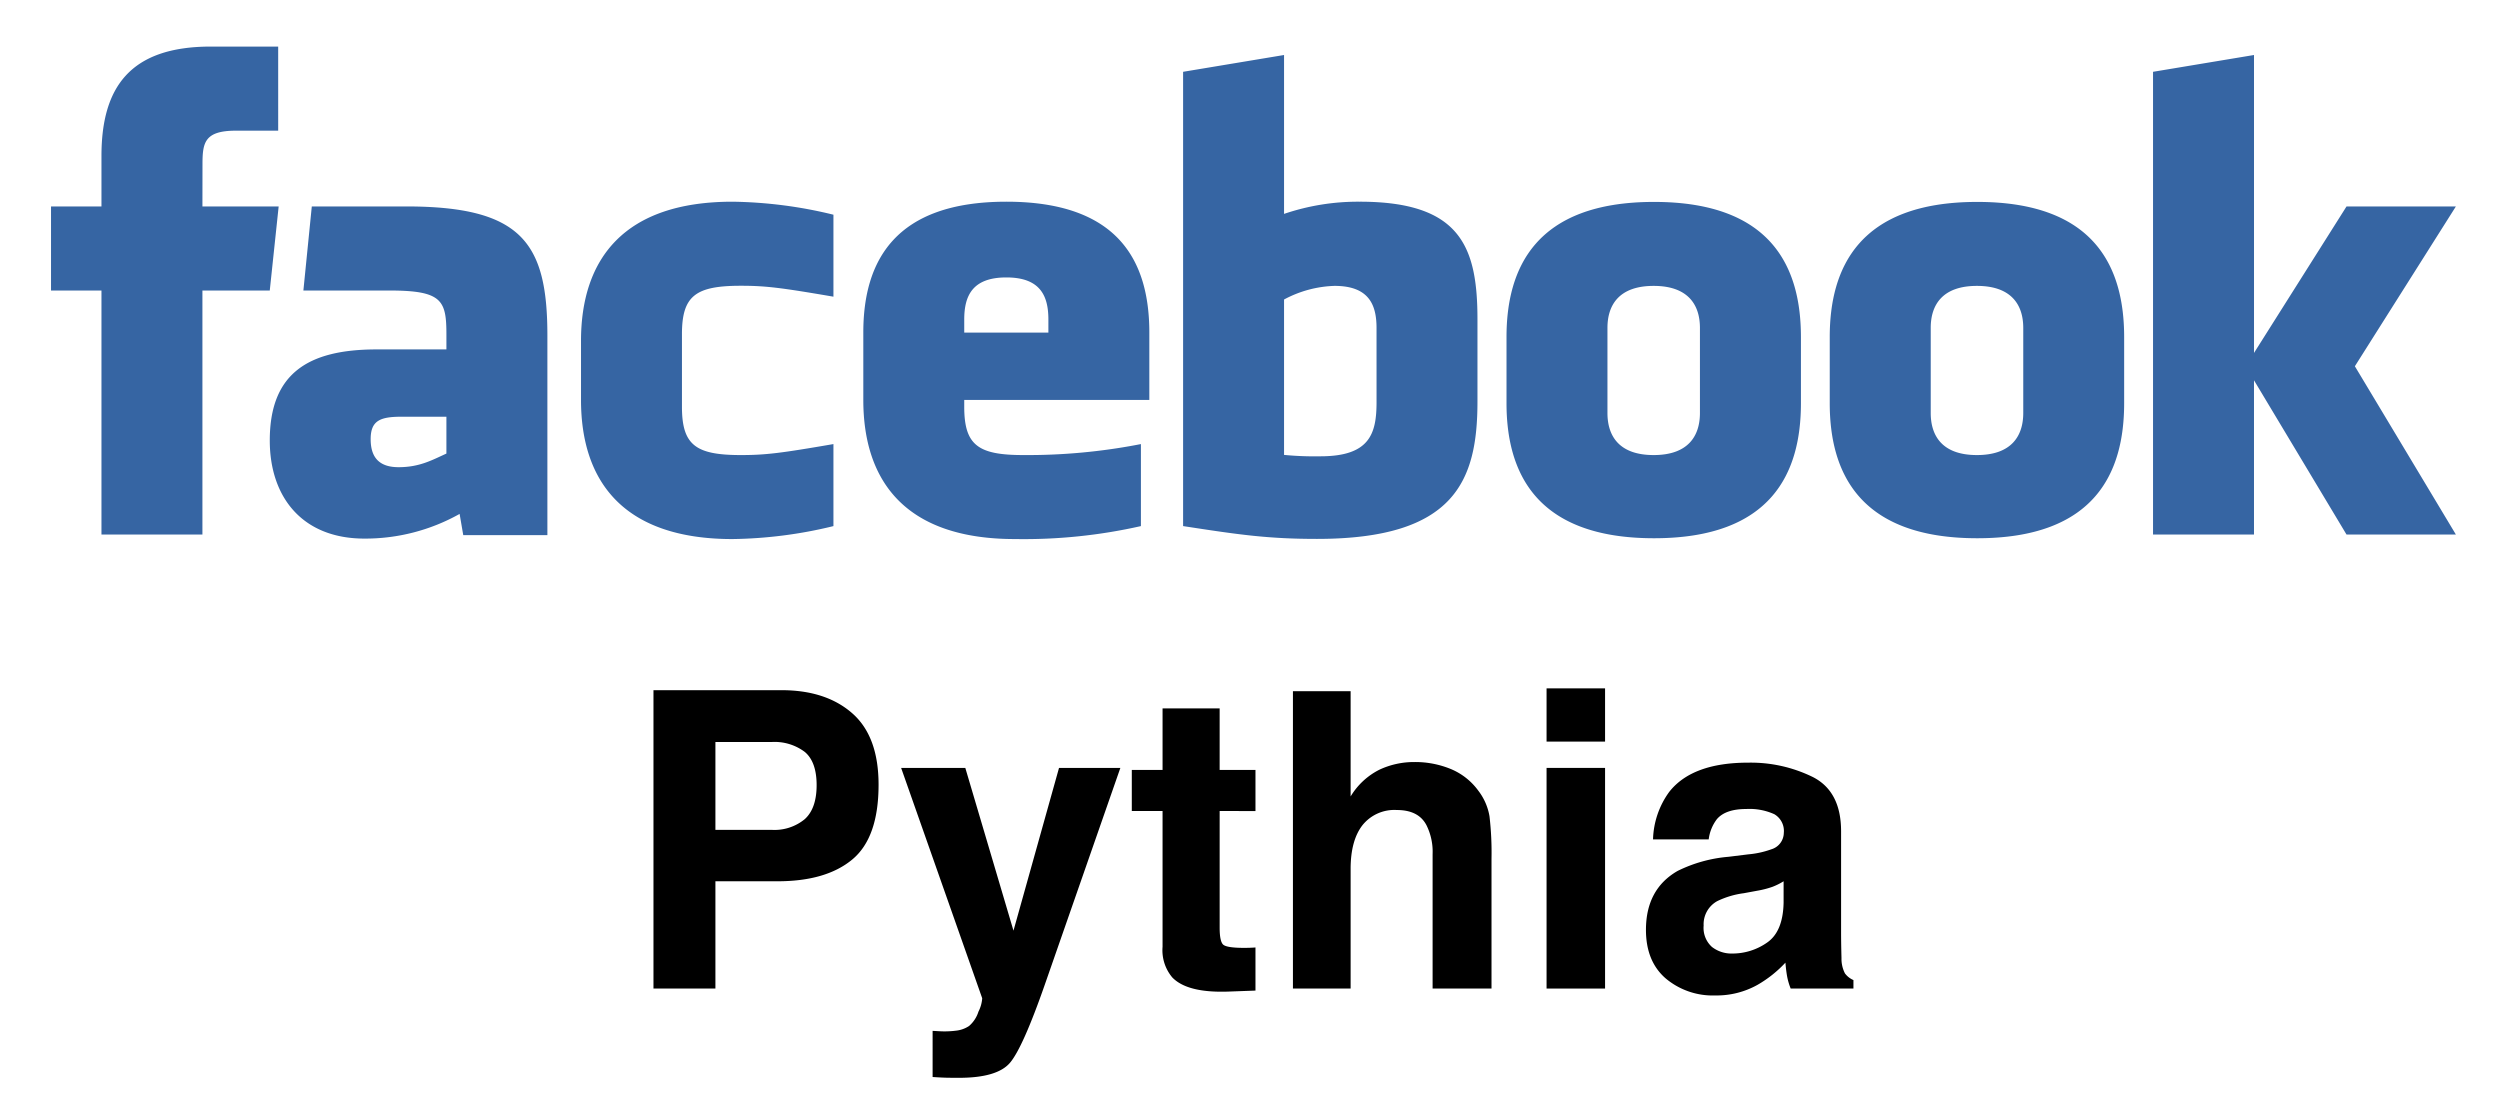 <svg id="Layer_1" data-name="Layer 1" xmlns="http://www.w3.org/2000/svg" viewBox="0 0 406.38 179.13"><defs><style>.cls-1{fill:#3665a3;}</style></defs><title>Pythia</title><path class="cls-1" d="M163.581,32.787c-18.05,0-23.248,9.577-23.248,21.273v10.947c0,13.37,7.005,22.617,24.621,22.617a86.329,86.329,0,0,0,20.503-2.106v-13.333a95.697,95.697,0,0,1-19.14,1.786c-7.355,0-9.578-1.62-9.578-7.86v-1.104h30.087v-10.947c0-11.806-5.192-21.273-23.245-21.273Zm6.836,21.273h-13.678v-2.121c0-3.79,1.274-6.842,6.842-6.842s6.836,3.051,6.836,6.842Zm98.447-21.238c-19.287,0-23.978,10.808-23.978,21.96v10.763c0,11.139,4.69,21.948,23.978,21.948,19.272,0,23.881-10.809,23.881-21.948v-10.763C292.745,43.63,288.135,32.822,268.864,32.822Zm7.464,34.306c0,3.792-1.955,6.843-7.524,6.843-5.57,0-7.51-3.051-7.51-6.843v-13.826c0-3.784,1.94-6.83,7.51-6.83,5.569,0,7.524,3.046,7.524,6.83Zm45.08-34.306c-19.287,0-23.98,10.808-23.98,21.96v10.763c0,11.139,4.693,21.948,23.98,21.948,19.271,0,23.877-10.809,23.877-21.948v-10.763C345.285,43.63,340.68,32.822,321.408,32.822Zm7.476,34.306c0,3.792-1.96,6.843-7.534,6.843-5.569,0-7.507-3.051-7.507-6.843v-13.826c0-3.784,1.938-6.83,7.507-6.83,5.575,0,7.534,3.046,7.534,6.83Zm-234.44-11.697v9.577c0,13.37,7.008,22.617,24.62,22.617a72.517,72.517,0,0,0,16.413-2.106v-13.334c-8.506,1.464-10.953,1.786-15.047,1.786-7.354,0-9.577-1.62-9.577-7.86v-11.799c0-6.241,2.223-7.861,9.577-7.861,4.094,0,6.54.32,15.047,1.775v-13.324a72.504,72.504,0,0,0-16.413-2.115c-17.612,0-24.62,9.27-24.62,22.643Zm-49.148-21.874h-12.392l.01-6.843c0-3.56.344-5.474,5.463-5.474h6.842V7.571h-10.944c-13.153,0-17.782,6.632-17.782,17.783v8.204h-8.2v13.668h8.2v39.665h16.41v-39.666h10.947Zm20.72,0h-15.334l-1.368,13.668h14.026c8.58,0,9.224,1.636,9.224,7.204v2.37h-11.342c-11.142,0-17.371,3.894-17.371,14.806,0,9.256,5.336,15.945,15.37,15.945a31.379,31.379,0,0,0,15.49-4.011l.592,3.452h13.676v-32.447c0-15.046-4.125-20.987-22.96-20.987Zm6.547,40.17c-2.447,1.122-4.432,2.215-7.774,2.215-3.12,0-4.538-1.551-4.538-4.555,0-3.006,1.529-3.647,4.985-3.647h7.327Zm148.466-40.94a37.252,37.252,0,0,0-12.304,1.982V8.941l-16.41,2.731v73.845c8.927,1.372,13.67,2.083,21.76,2.083,22.397,0,26.09-9.421,26.09-22.342v-13.32c0-11.807-2.73-19.152-19.136-19.152Zm2.73,32.58c0,5.134-1.099,8.806-9.134,8.806a52.3,52.3,0,0,1-5.9-.227v-25.26a18.482,18.482,0,0,1,8.2-2.215c5.58,0,6.833,3.047,6.833,6.831Zm175.45-31.81h-17.776l-15.04,23.81V8.941l-16.413,2.731v75.219h16.412v-25.073l15.04,25.073h17.778l-16.42-27.357Z"/><path d="M138.554,139.699q-4.258,3.554-12.163,3.554H116.292v17.439H106.223v-48.501h20.825q7.201,0,11.483,3.751,4.282,3.751,4.282,11.615Q142.813,136.145,138.554,139.699Zm-7.735-17.472a8.16,8.16,0,0,0-5.394-1.612h-9.133v14.28h9.133a7.745,7.745,0,0,0,5.394-1.744q1.925-1.743,1.925-5.528Q132.744,123.84,130.819,122.227Z"/><path d="M151.598,167.569l1.185.065a14.71,14.71,0,0,0,2.632-.099,4.717,4.717,0,0,0,2.106-.757,5.064,5.064,0,0,0,1.53-2.336,5.645,5.645,0,0,0,.609-2.172l-13.179-37.445h10.431l7.831,26.455,7.403-26.455h9.97l-12.296,35.274q-3.565,10.2-5.64,12.651-2.075,2.451-8.301,2.451-1.252,0-2.009-.017-.758-.016-2.273-.115Z"/><path d="M183.976,131.834v-6.68h5.001V115.152h9.279v10.003h5.824v6.68H198.257v18.953q0,2.205.559,2.748.56.542,3.422.542.427,0,.904-.016.478-.016.938-.05v7.009l-4.442.164q-6.647.23-9.082-2.303a6.856,6.856,0,0,1-1.58-4.969v-22.079Z"/><path d="M235.879,125.025a10.533,10.533,0,0,1,4.439,3.523,9.402,9.402,0,0,1,1.802,4.134,51.23,51.23,0,0,1,.328,6.932v21.078h-9.575V138.852a9.672,9.672,0,0,0-.98-4.678q-1.274-2.503-4.834-2.504a6.63,6.63,0,0,0-5.602,2.487q-1.912,2.487-1.91,7.099v19.436h-9.378V112.355h9.378v17.11a11.465,11.465,0,0,1,4.701-4.359,13.225,13.225,0,0,1,5.618-1.234A15.178,15.178,0,0,1,235.879,125.025Z"/><path d="M260.907,120.548h-9.51v-8.653h9.51Zm-9.51,4.277h9.51v35.866h-9.51Z"/><path d="M284.195,138.876a14.81,14.81,0,0,0,3.745-.823,2.821,2.821,0,0,0,2.022-2.665,3.15,3.15,0,0,0-1.552-3.043,9.797,9.797,0,0,0-4.553-.84q-3.368,0-4.77,1.646a6.79,6.79,0,0,0-1.334,3.29h-9.049a13.723,13.723,0,0,1,2.644-7.732q3.735-4.737,12.823-4.738a22.864,22.864,0,0,1,10.509,2.337q4.592,2.336,4.593,8.818v16.452q0,1.711.065,4.146a5.214,5.214,0,0,0,.56,2.501,3.359,3.359,0,0,0,1.382,1.086v1.382H291.08a10.404,10.404,0,0,1-.592-2.04q-.166-.954-.264-2.172a19.37,19.37,0,0,1-4.501,3.587,13.609,13.609,0,0,1-6.884,1.744,11.879,11.879,0,0,1-8.093-2.781q-3.193-2.779-3.193-7.88,0-6.614,5.138-9.575a22.942,22.942,0,0,1,8.287-2.304Zm5.733,4.376a10.399,10.399,0,0,1-1.817.905,15.364,15.364,0,0,1-2.519.642l-2.135.395a14.074,14.074,0,0,0-4.311,1.283,4.284,4.284,0,0,0-2.215,3.981,4.159,4.159,0,0,0,1.353,3.472,5.144,5.144,0,0,0,3.291,1.069,9.798,9.798,0,0,0,5.663-1.777q2.59-1.777,2.689-6.481Z"/></svg>
